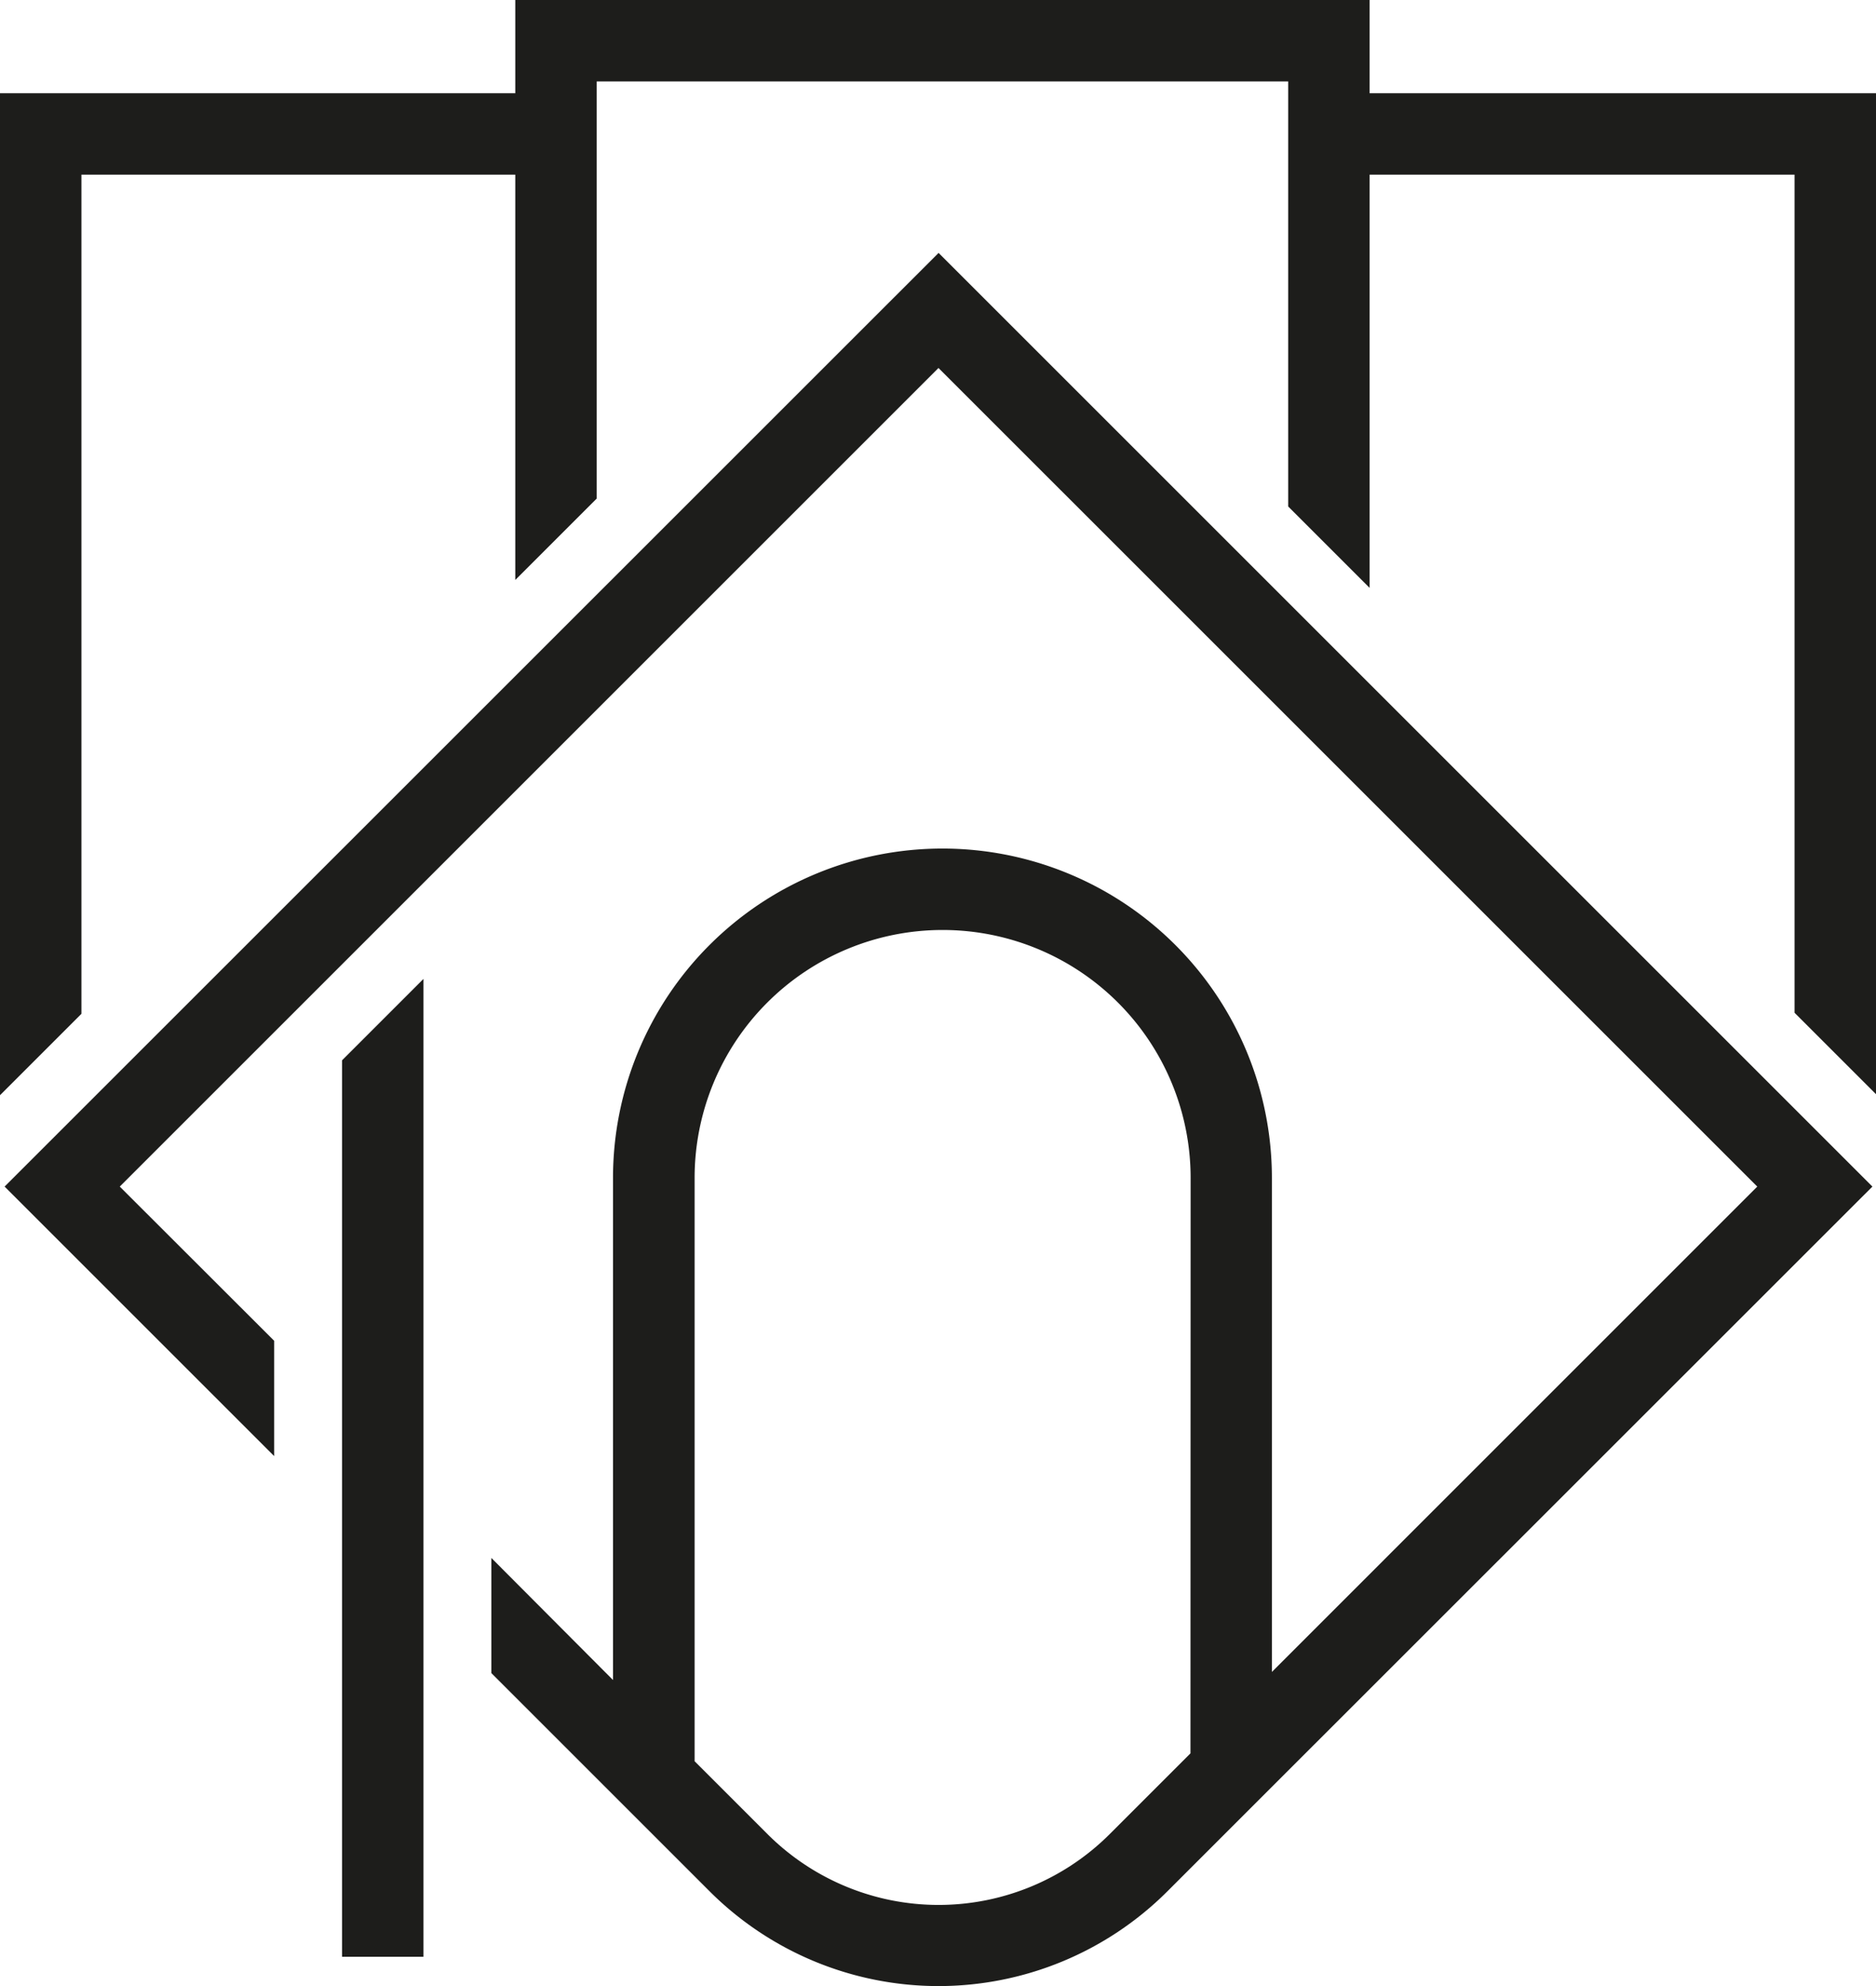 <svg xmlns="http://www.w3.org/2000/svg" viewBox="0 0 345.54 365.9"><defs><style>.cls-1{fill:#1d1d1b;}</style></defs><g id="Camada_2" data-name="Camada 2"><g id="Camada_1-2" data-name="Camada 1"><path class="cls-1" d="M.85,218.59,50.5,268.24V247L22.06,218.59,50.5,190.15l6.74-6.74L172.86,67.79l150.81,150.8L234.27,308V217a60.68,60.68,0,0,0-121.36,0v92.49L90.5,287v21.21l22.41,22.41,7.5,7.5,10.33,10.33a59.64,59.64,0,0,0,84.25,0l11.78-11.78,7.5-7.5L344.88,218.59l-172-172ZM219.27,323l-14.89,14.89a44.58,44.58,0,0,1-63,0l-13.44-13.44V217a45.68,45.68,0,0,1,91.36,0Z"/><polygon class="cls-1" points="252.27 17.18 252.27 0 94.91 0 94.91 17.18 0 17.18 0 201.76 15 186.76 15 32.18 94.91 32.18 94.91 106.84 109.91 91.84 109.91 17.18 109.91 15 237.27 15 237.27 17.18 237.27 93.3 252.27 108.3 252.27 32.18 330.54 32.18 330.54 186.57 345.54 201.57 345.54 17.18 252.27 17.18"/><polygon class="cls-1" points="63 360.48 70.5 360.48 78 360.48 78 180.33 63 195.33 63 360.48"/></g></g></svg>